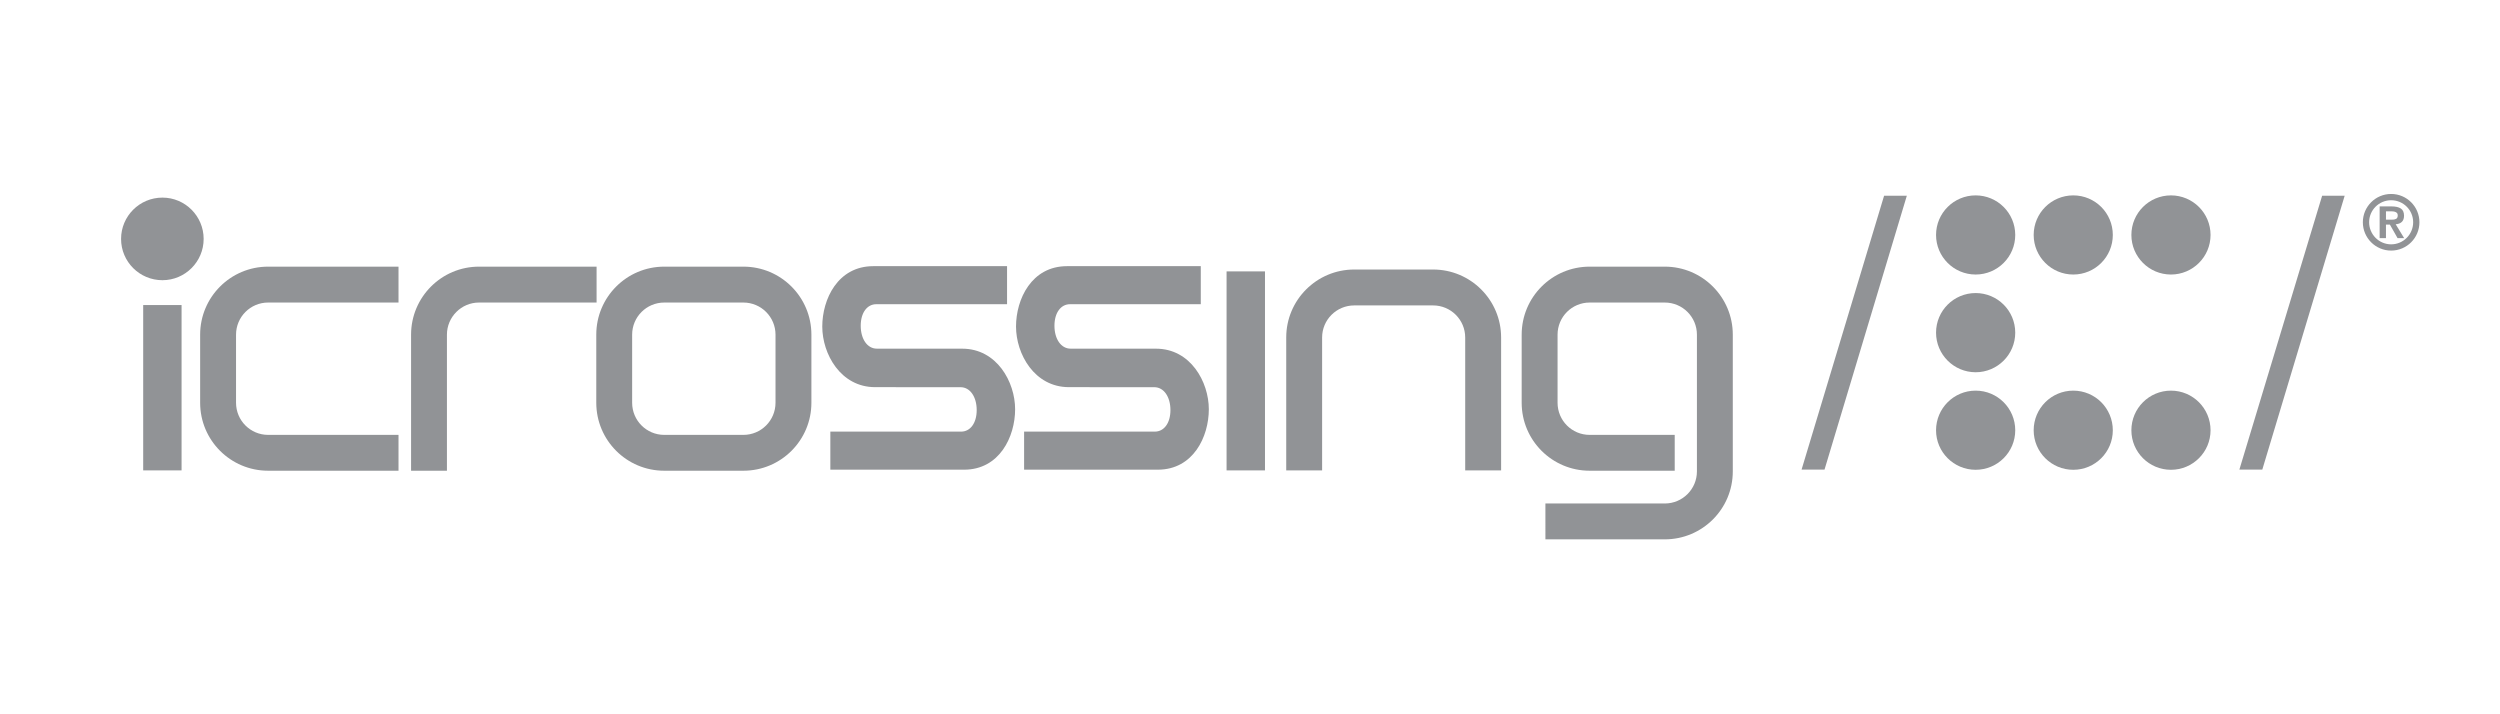 <?xml version="1.0" encoding="utf-8"?>
<!-- Generator: Adobe Illustrator 16.0.4, SVG Export Plug-In . SVG Version: 6.00 Build 0)  -->
<!DOCTYPE svg PUBLIC "-//W3C//DTD SVG 1.1//EN" "http://www.w3.org/Graphics/SVG/1.1/DTD/svg11.dtd">
<svg version="1.1" id="Layer_1" xmlns="http://www.w3.org/2000/svg" xmlns:xlink="http://www.w3.org/1999/xlink" x="0px" y="0px"
	 width="522px" height="149px" viewBox="0 0 522 149" style="enable-background:new 0 0 522 149;" xml:space="preserve">
<style type="text/css">
<![CDATA[
	.st0{fill:#919396;}
	.st1{fill-rule:evenodd;clip-rule:evenodd;fill:#919396;}
]]>
</style>
<g>
	<rect x="29.898" y="63.694" class="st1" width="8.013" height="34.523"/>
	<rect x="256.108" y="56.667" class="st1" width="8.022" height="41.551"/>
	<polygon class="st1" points="489.568,40.869 484.862,40.869 467.581,98.058 472.367,98.058 	"/>
	<polygon class="st1" points="398.146,40.869 393.398,40.869 376.167,98.058 380.958,98.058 	"/>
	<path class="st0" d="M498.188,45.87h1.173c0.189,0,0.358-0.015,0.519-0.029c0.15-0.031,0.289-0.072,0.419-0.135
		c0.109-0.058,0.2-0.154,0.259-0.273c0.064-0.12,0.089-0.285,0.089-0.482c0-0.182-0.049-0.332-0.123-0.428
		c-0.086-0.105-0.18-0.182-0.324-0.245c-0.135-0.062-0.275-0.097-0.439-0.125c-0.169-0.02-0.329-0.03-0.463-0.03h-1.108V45.87
		L498.188,45.87z M496.868,43.098h2.493c0.838,0,1.476,0.145,1.934,0.441c0.444,0.294,0.669,0.806,0.669,1.521
		c0,0.304-0.051,0.563-0.14,0.785c-0.085,0.218-0.209,0.394-0.369,0.528c-0.16,0.141-0.34,0.242-0.554,0.32
		c-0.204,0.072-0.442,0.12-0.684,0.134l1.771,2.897h-1.376l-1.604-2.831h-0.819v2.831h-1.32V43.098L496.868,43.098z"/>
	<path class="st0" d="M42.522,49.887c0-4.76-3.859-8.626-8.606-8.626c-4.776,0-8.635,3.866-8.635,8.626
		c0,4.759,3.859,8.618,8.635,8.618C38.663,58.504,42.522,54.646,42.522,49.887z"/>
	<path class="st0" d="M41.79,69.878c0-7.846,6.357-14.203,14.195-14.203c4.194,0,27.224,0,27.224,0v7.496c0,0-21.934,0-27.224,0
		c-3.699,0-6.7,3.007-6.7,6.707v14.215c0,3.71,3.001,6.711,6.7,6.711c5.291,0,27.224,0,27.224,0v7.483c0,0-23.03,0-27.224,0
		c-7.837,0-14.195-6.347-14.195-14.194V69.878z"/>
	<path class="st0" d="M299.223,56.275c7.848,0,14.21,6.352,14.21,14.195c0,4.201,0,27.747,0,27.747h-7.499c0,0,0-22.454,0-27.747
		c0-3.699-3.001-6.699-6.711-6.699h-16.448c-3.715,0-6.717,3-6.717,6.699c0,5.293,0,27.747,0,27.747h-7.494c0,0,0-23.546,0-27.747
		c0-7.843,6.357-14.195,14.211-14.195H299.223z"/>
	<path class="st0" d="M138.693,98.287c-7.838,0-14.19-6.347-14.19-14.194V69.878c0-7.846,6.352-14.203,14.19-14.203h16.523
		c7.853,0,14.205,6.357,14.205,14.203v14.215c0,7.848-6.352,14.194-14.205,14.194H138.693z M155.217,90.804
		c3.709,0,6.711-3.001,6.711-6.711V69.878c0-3.7-3.002-6.707-6.711-6.707h-16.523c-3.701,0-6.702,3.007-6.702,6.707v14.215
		c0,3.71,3.001,6.711,6.702,6.711H155.217z"/>
	<path class="st0" d="M85.832,98.287V69.878c0-7.846,6.362-14.203,14.189-14.203c4.214,0,24.546,0,24.546,0v7.496
		c0,0-19.246,0-24.546,0c-3.689,0-6.701,3.007-6.701,6.707v28.409H85.832z"/>
	<path class="st1" d="M461.562,89.841c0-4.577-3.704-8.276-8.267-8.276c-4.562,0-8.262,3.7-8.262,8.276
		c0,4.558,3.7,8.252,8.262,8.252C457.857,98.093,461.562,94.399,461.562,89.841z"/>
	<path class="st1" d="M441.155,89.841c0-4.577-3.686-8.276-8.259-8.276c-4.556,0-8.265,3.7-8.265,8.276
		c0,4.558,3.709,8.252,8.265,8.252C437.47,98.093,441.155,94.399,441.155,89.841z"/>
	<path class="st1" d="M412.515,61.189c-4.562,0-8.268,3.694-8.268,8.267c0,4.561,3.705,8.27,8.268,8.27
		c4.567,0,8.267-3.709,8.267-8.27C420.781,64.884,417.082,61.189,412.515,61.189z"/>
	<path class="st1" d="M412.515,81.564c-4.562,0-8.268,3.7-8.268,8.276c0,4.558,3.705,8.252,8.268,8.252
		c4.567,0,8.267-3.694,8.267-8.252C420.781,85.264,417.082,81.564,412.515,81.564z"/>
	<path class="st1" d="M461.562,49.059c0-4.57-3.704-8.263-8.267-8.263c-4.562,0-8.262,3.693-8.262,8.263
		c0,4.561,3.7,8.262,8.262,8.262C457.857,57.321,461.562,53.62,461.562,49.059z"/>
	<path class="st1" d="M499.267,52.322c-3.256,0-5.904-2.648-5.904-5.918c0-3.253,2.648-5.904,5.904-5.904
		c3.271,0,5.908,2.65,5.908,5.904C505.175,49.674,502.537,52.322,499.267,52.322z M503.868,46.404c0-2.541-2.054-4.595-4.602-4.595
		c-2.527,0-4.592,2.054-4.592,4.595c0,2.545,2.064,4.614,4.592,4.614C501.814,51.018,503.868,48.949,503.868,46.404z"/>
	<path class="st1" d="M441.155,49.059c0-4.57-3.686-8.263-8.259-8.263c-4.556,0-8.265,3.693-8.265,8.263
		c0,4.561,3.709,8.262,8.265,8.262C437.47,57.321,441.155,53.62,441.155,49.059z"/>
	<path class="st1" d="M412.515,40.796c-4.562,0-8.268,3.693-8.268,8.263c0,4.561,3.705,8.262,8.268,8.262
		c4.567,0,8.267-3.701,8.267-8.262C420.781,44.489,417.082,40.796,412.515,40.796z"/>
	<path class="st0" d="M322.682,105.129h24.925c3.71,0,6.711-3.001,6.711-6.701v-28.55c0-3.7-3.001-6.707-6.711-6.707h-15.686
		c-3.71,0-6.701,3.007-6.701,6.707v14.215c0,3.71,2.991,6.711,6.701,6.711h17.76v7.483h-17.76c-7.838,0-14.195-6.347-14.195-14.194
		V69.878c0-7.846,6.357-14.203,14.195-14.203h15.686c7.839,0,14.2,6.357,14.2,14.203v28.55c0,7.848-6.361,14.189-14.2,14.189
		h-24.925V105.129z"/>
	<path class="st0" d="M200.919,72.804c7.209,0,11.039,6.938,11.039,12.65c0,5.714-3.251,12.615-10.655,12.615
		c-7.419,0-27.926,0-27.926,0v-7.948c0,0,25.409,0,27.313,0c1.875,0,3.246-1.735,3.246-4.498c0-2.752-1.371-4.776-3.365-4.776
		l-17.85-0.009c-7.19,0-11.029-6.931-11.029-12.652c0-5.721,3.236-12.612,10.66-12.612c7.415,0,27.922,0,27.922,0v7.944
		c0,0-25.423,0-27.303,0c-1.895,0-3.251,1.748-3.251,4.5c0,2.751,1.356,4.781,3.371,4.781L200.919,72.804z"/>
	<path class="st0" d="M241.375,72.804c7.21,0,11.028,6.938,11.028,12.65c0,5.714-3.235,12.615-10.654,12.615
		c-7.414,0-27.917,0-27.917,0v-7.948c0,0,25.418,0,27.294,0c1.894,0,3.261-1.735,3.261-4.498c0-2.752-1.367-4.776-3.371-4.776
		l-17.826-0.009c-7.205,0-11.044-6.931-11.044-12.652c0-5.721,3.236-12.612,10.656-12.612c7.429,0,27.921,0,27.921,0v7.944
		c0,0-25.414,0-27.308,0c-1.885,0-3.246,1.748-3.246,4.5c0,2.751,1.361,4.781,3.376,4.781L241.375,72.804z"/>
</g>
</svg>
